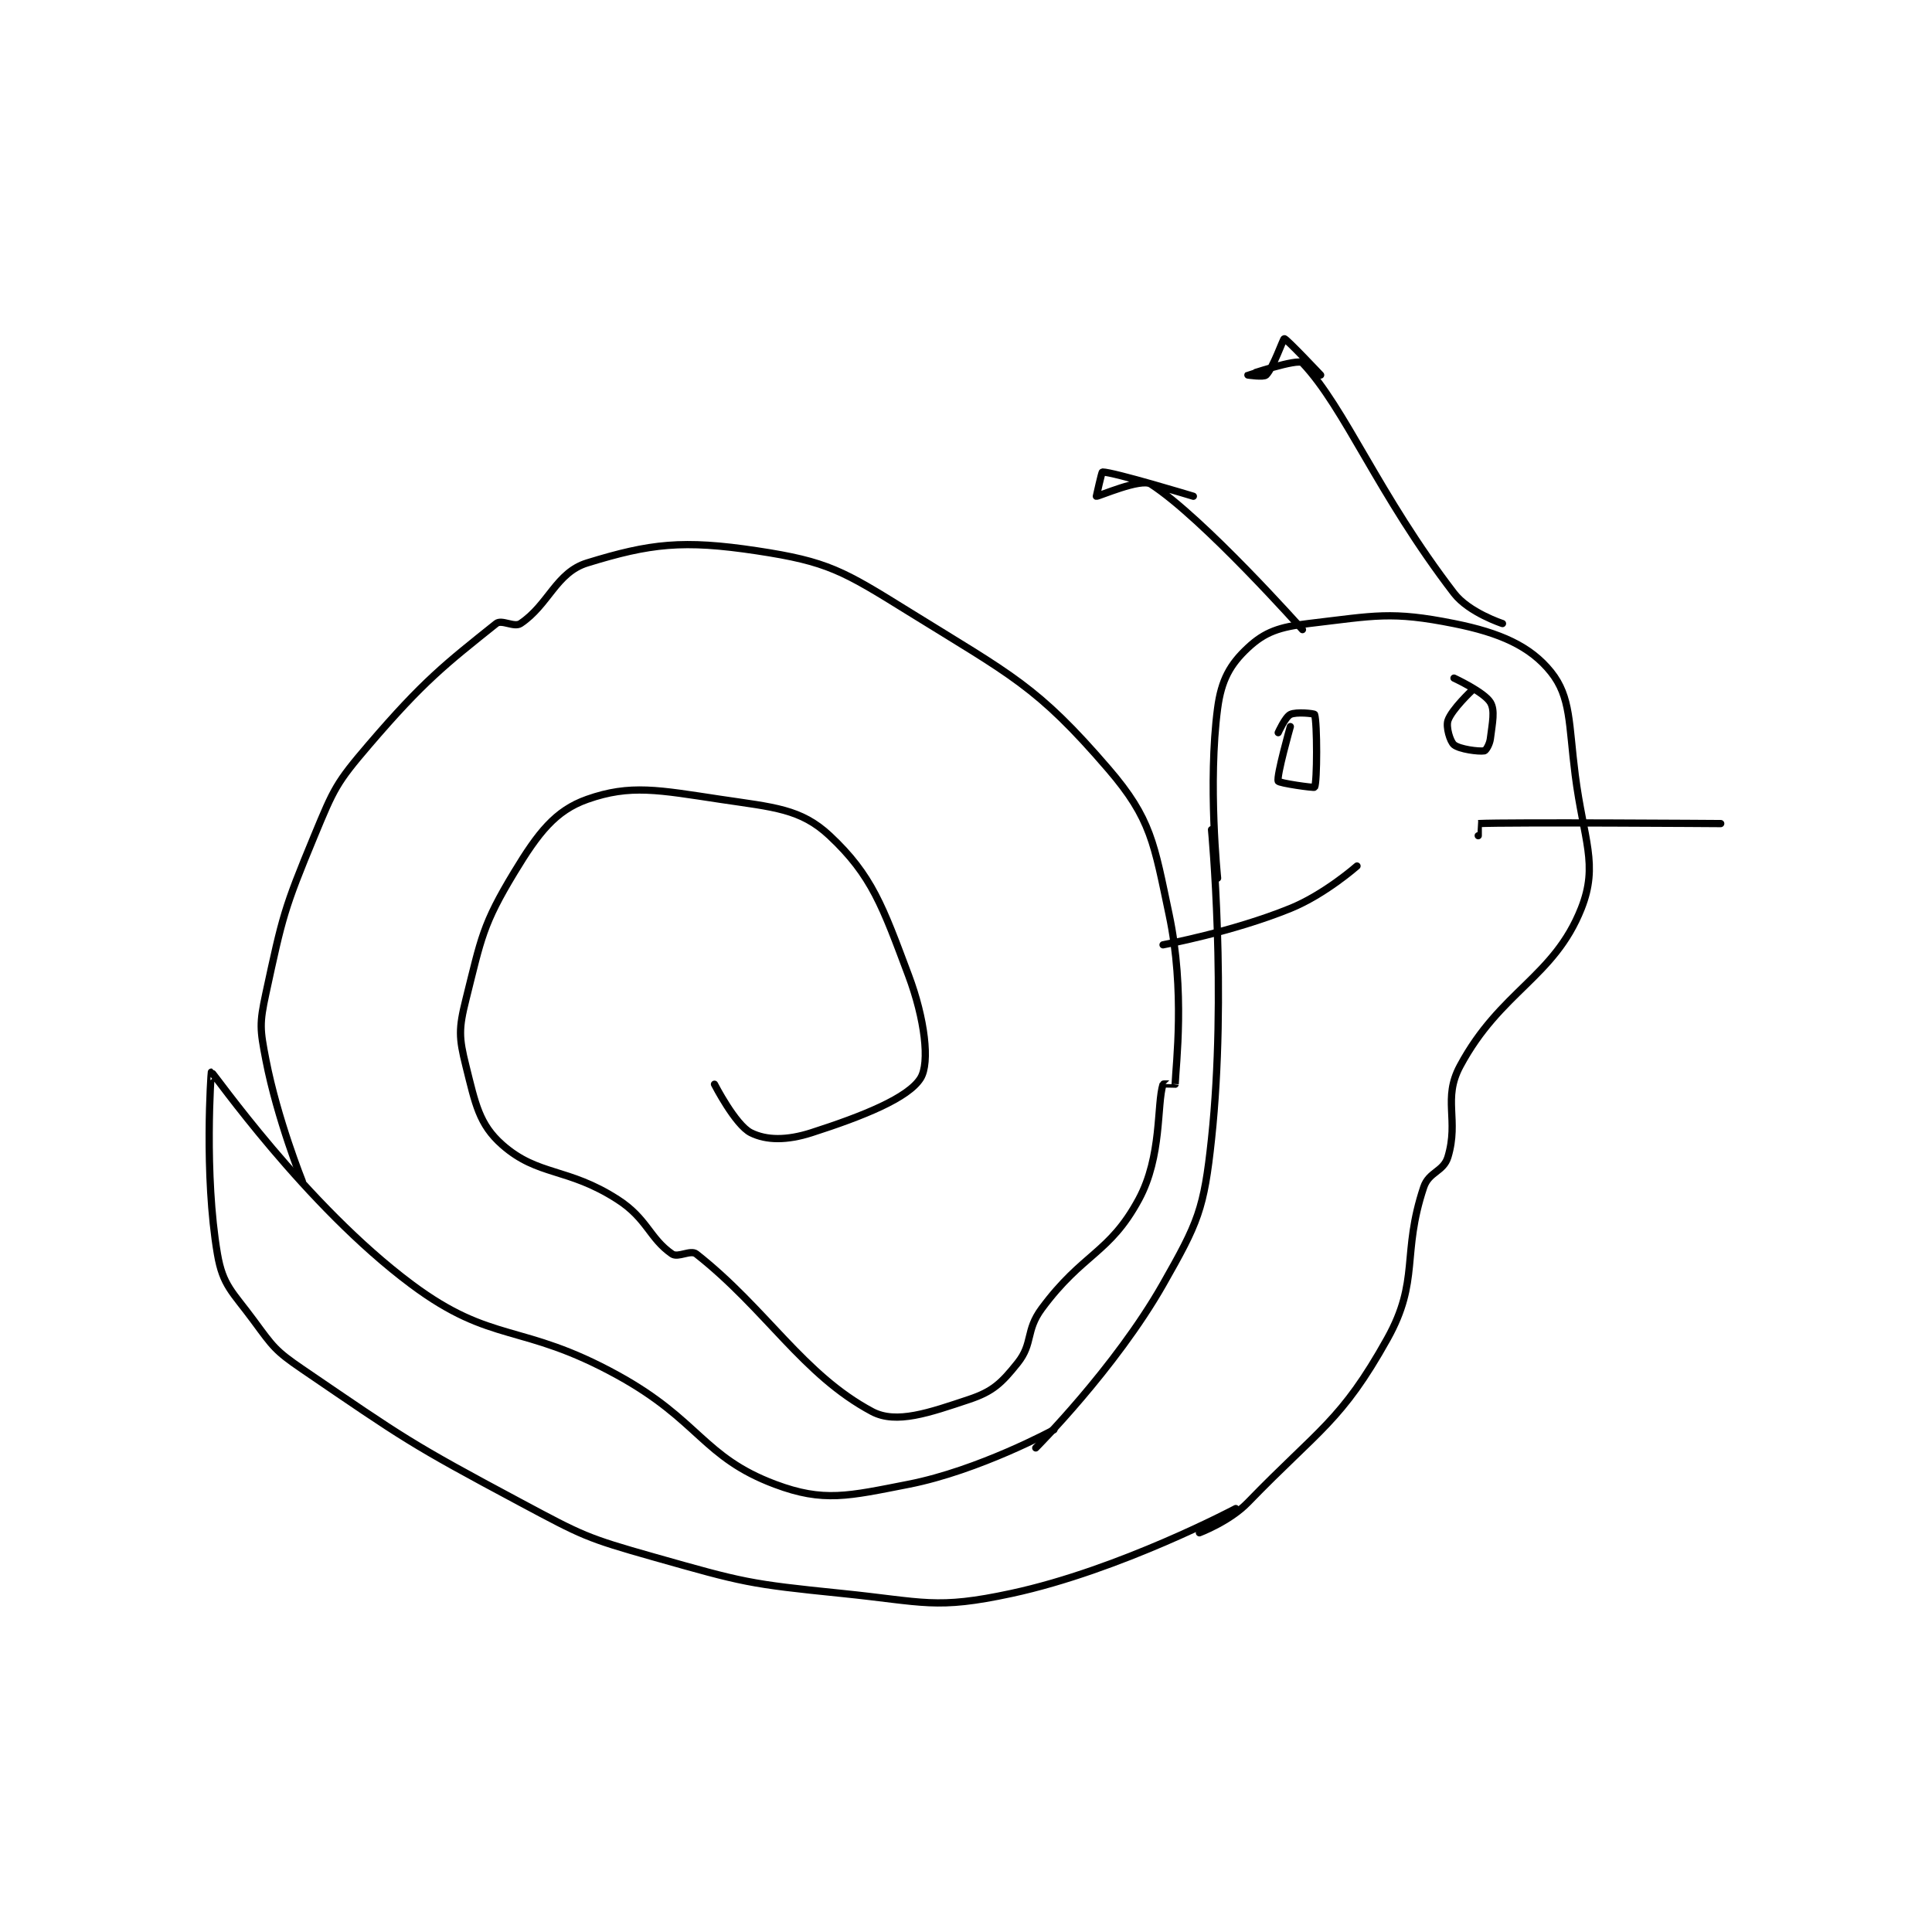 <?xml version="1.0" encoding="utf-8"?>
<!DOCTYPE svg PUBLIC "-//W3C//DTD SVG 1.1//EN" "http://www.w3.org/Graphics/SVG/1.1/DTD/svg11.dtd">
<svg viewBox="0 0 800 800" preserveAspectRatio="xMinYMin meet" xmlns="http://www.w3.org/2000/svg" version="1.1">
<g fill="none" stroke="black" stroke-linecap="round" stroke-linejoin="round" stroke-width="1.195">
<g transform="translate(87.52,140.227) scale(2.51) translate(-159,-69.417)">
<path id="0" d="M324 150.417 C324 150.417 326.553 177.481 324 201.417 C322.756 213.081 321.789 215.236 316 225.417 C308.104 239.303 295 252.417 295 252.417 "/>
<path id="1" d="M325 158.417 C325 158.417 323.375 142.764 325 130.417 C325.618 125.717 327.076 123.145 330 120.417 C332.801 117.802 335.199 116.981 340 116.417 C351.005 115.122 353.647 114.346 364 116.417 C371.592 117.935 376.588 120.152 380 124.417 C383.313 128.559 382.914 132.949 384 141.417 C385.372 152.116 387.876 156.151 385 163.417 C380.485 174.823 371.663 177 365 189.417 C362.085 194.85 364.85 198.25 363 204.417 C362.265 206.867 359.862 206.831 359 209.417 C355.325 220.441 358.393 224.746 353 234.417 C345.423 248.003 341.746 249.291 330 261.417 C326.961 264.554 322 266.417 322 266.417 "/>
<path id="2" d="M298 249.417 C298 249.417 285.628 256.142 274 258.417 C264.069 260.36 260.005 261.419 252 258.417 C240.083 253.948 239.534 247.861 226 240.417 C210.072 231.656 205.395 235.413 192 225.417 C174.478 212.341 159.293 190.463 159 190.417 C158.957 190.41 157.757 207.28 160 220.417 C160.894 225.652 162.466 226.62 166 231.417 C169.184 235.738 169.535 236.372 174 239.417 C190.925 250.957 191.664 251.616 210 261.417 C220.293 266.918 220.856 267.263 232 270.417 C246.845 274.618 247.64 274.855 263 276.417 C276.605 277.8 278.473 279.115 291 276.417 C308.903 272.561 328 262.417 328 262.417 "/>
<path id="3" d="M174 208.417 C174 208.417 169.892 198.19 168 188.417 C167.017 183.337 166.914 182.441 168 177.417 C170.739 164.75 170.964 163.563 176 151.417 C179.218 143.656 179.589 142.73 185 136.417 C194.053 125.855 197.617 123.123 206 116.417 C206.906 115.692 208.952 117.115 210 116.417 C214.628 113.331 215.873 107.994 221 106.417 C231.423 103.21 236.784 102.573 249 104.417 C260.692 106.181 263.191 107.708 274 114.417 C291.019 124.98 295.206 126.703 307 140.417 C314.07 148.638 314.522 152.703 317 164.417 C319.677 177.071 318.116 189.17 318 192.417 C318 192.425 316.033 192.312 316 192.417 C314.942 195.767 315.862 204.272 312 211.417 C307.136 220.414 302.806 220.228 296 229.417 C293.272 233.099 294.61 235.154 292 238.417 C289.347 241.733 287.927 243.108 284 244.417 C277.456 246.598 271.986 248.542 268 246.417 C256.56 240.315 250.616 229.568 239 220.417 C238.061 219.677 235.985 221.099 235 220.417 C231.249 217.82 230.931 214.586 226 211.417 C217.734 206.103 212.924 207.63 207 202.417 C203.162 199.04 202.553 195.627 201 189.417 C199.822 184.706 199.789 183.26 201 178.417 C203.531 168.291 203.762 166.06 209 157.417 C212.906 150.972 215.741 147.273 221 145.417 C228.126 142.901 232.787 143.885 243 145.417 C251.774 146.733 256.223 146.948 261 151.417 C267.983 157.949 269.768 163.131 274 174.417 C276.695 181.603 277.579 188.851 276 191.417 C273.99 194.683 266.495 197.686 258 200.417 C253.934 201.724 250.56 201.697 248 200.417 C245.44 199.137 242 192.417 242 192.417 "/>
<path id="4" d="M339 117.417 C339 117.417 322.623 98.997 314 93.417 C312.36 92.356 305.306 95.493 305 95.417 C305 95.417 305.879 91.417 306 91.417 C307.817 91.417 321 95.417 321 95.417 "/>
<path id="5" d="M372 116.417 C372 116.417 366.45 114.61 364 111.417 C351.42 95.025 346.062 80.894 339 73.417 C338.255 72.628 330.001 75.416 330 75.417 C330 75.417 332.607 75.809 333 75.417 C334.178 74.239 335.825 69.417 336 69.417 C336.351 69.417 342 75.417 342 75.417 "/>
<path id="6" d="M337 133.417 C337 133.417 334.683 141.625 335 142.417 C335.131 142.745 340.917 143.57 341 143.417 C341.44 142.609 341.45 132.767 341 131.417 C340.95 131.267 337.967 130.933 337 131.417 C336.154 131.84 335 134.417 335 134.417 "/>
<path id="7" d="M367 127.417 C367 127.417 363.613 130.579 363 132.417 C362.645 133.481 363.348 135.873 364 136.417 C364.878 137.148 368.062 137.573 369 137.417 C369.259 137.374 369.883 136.355 370 135.417 C370.331 132.766 370.8 130.75 370 129.417 C368.987 127.728 364 125.417 364 125.417 "/>
<path id="8" d="M368 151.417 C368 151.417 367.988 149.417 368 149.417 C372.988 149.167 408 149.417 408 149.417 "/>
<path id="9" d="M348 156.417 C348 156.417 342.698 161.102 337 163.417 C327.353 167.336 316 169.417 316 169.417 "/>
</g>
</g>
</svg>
